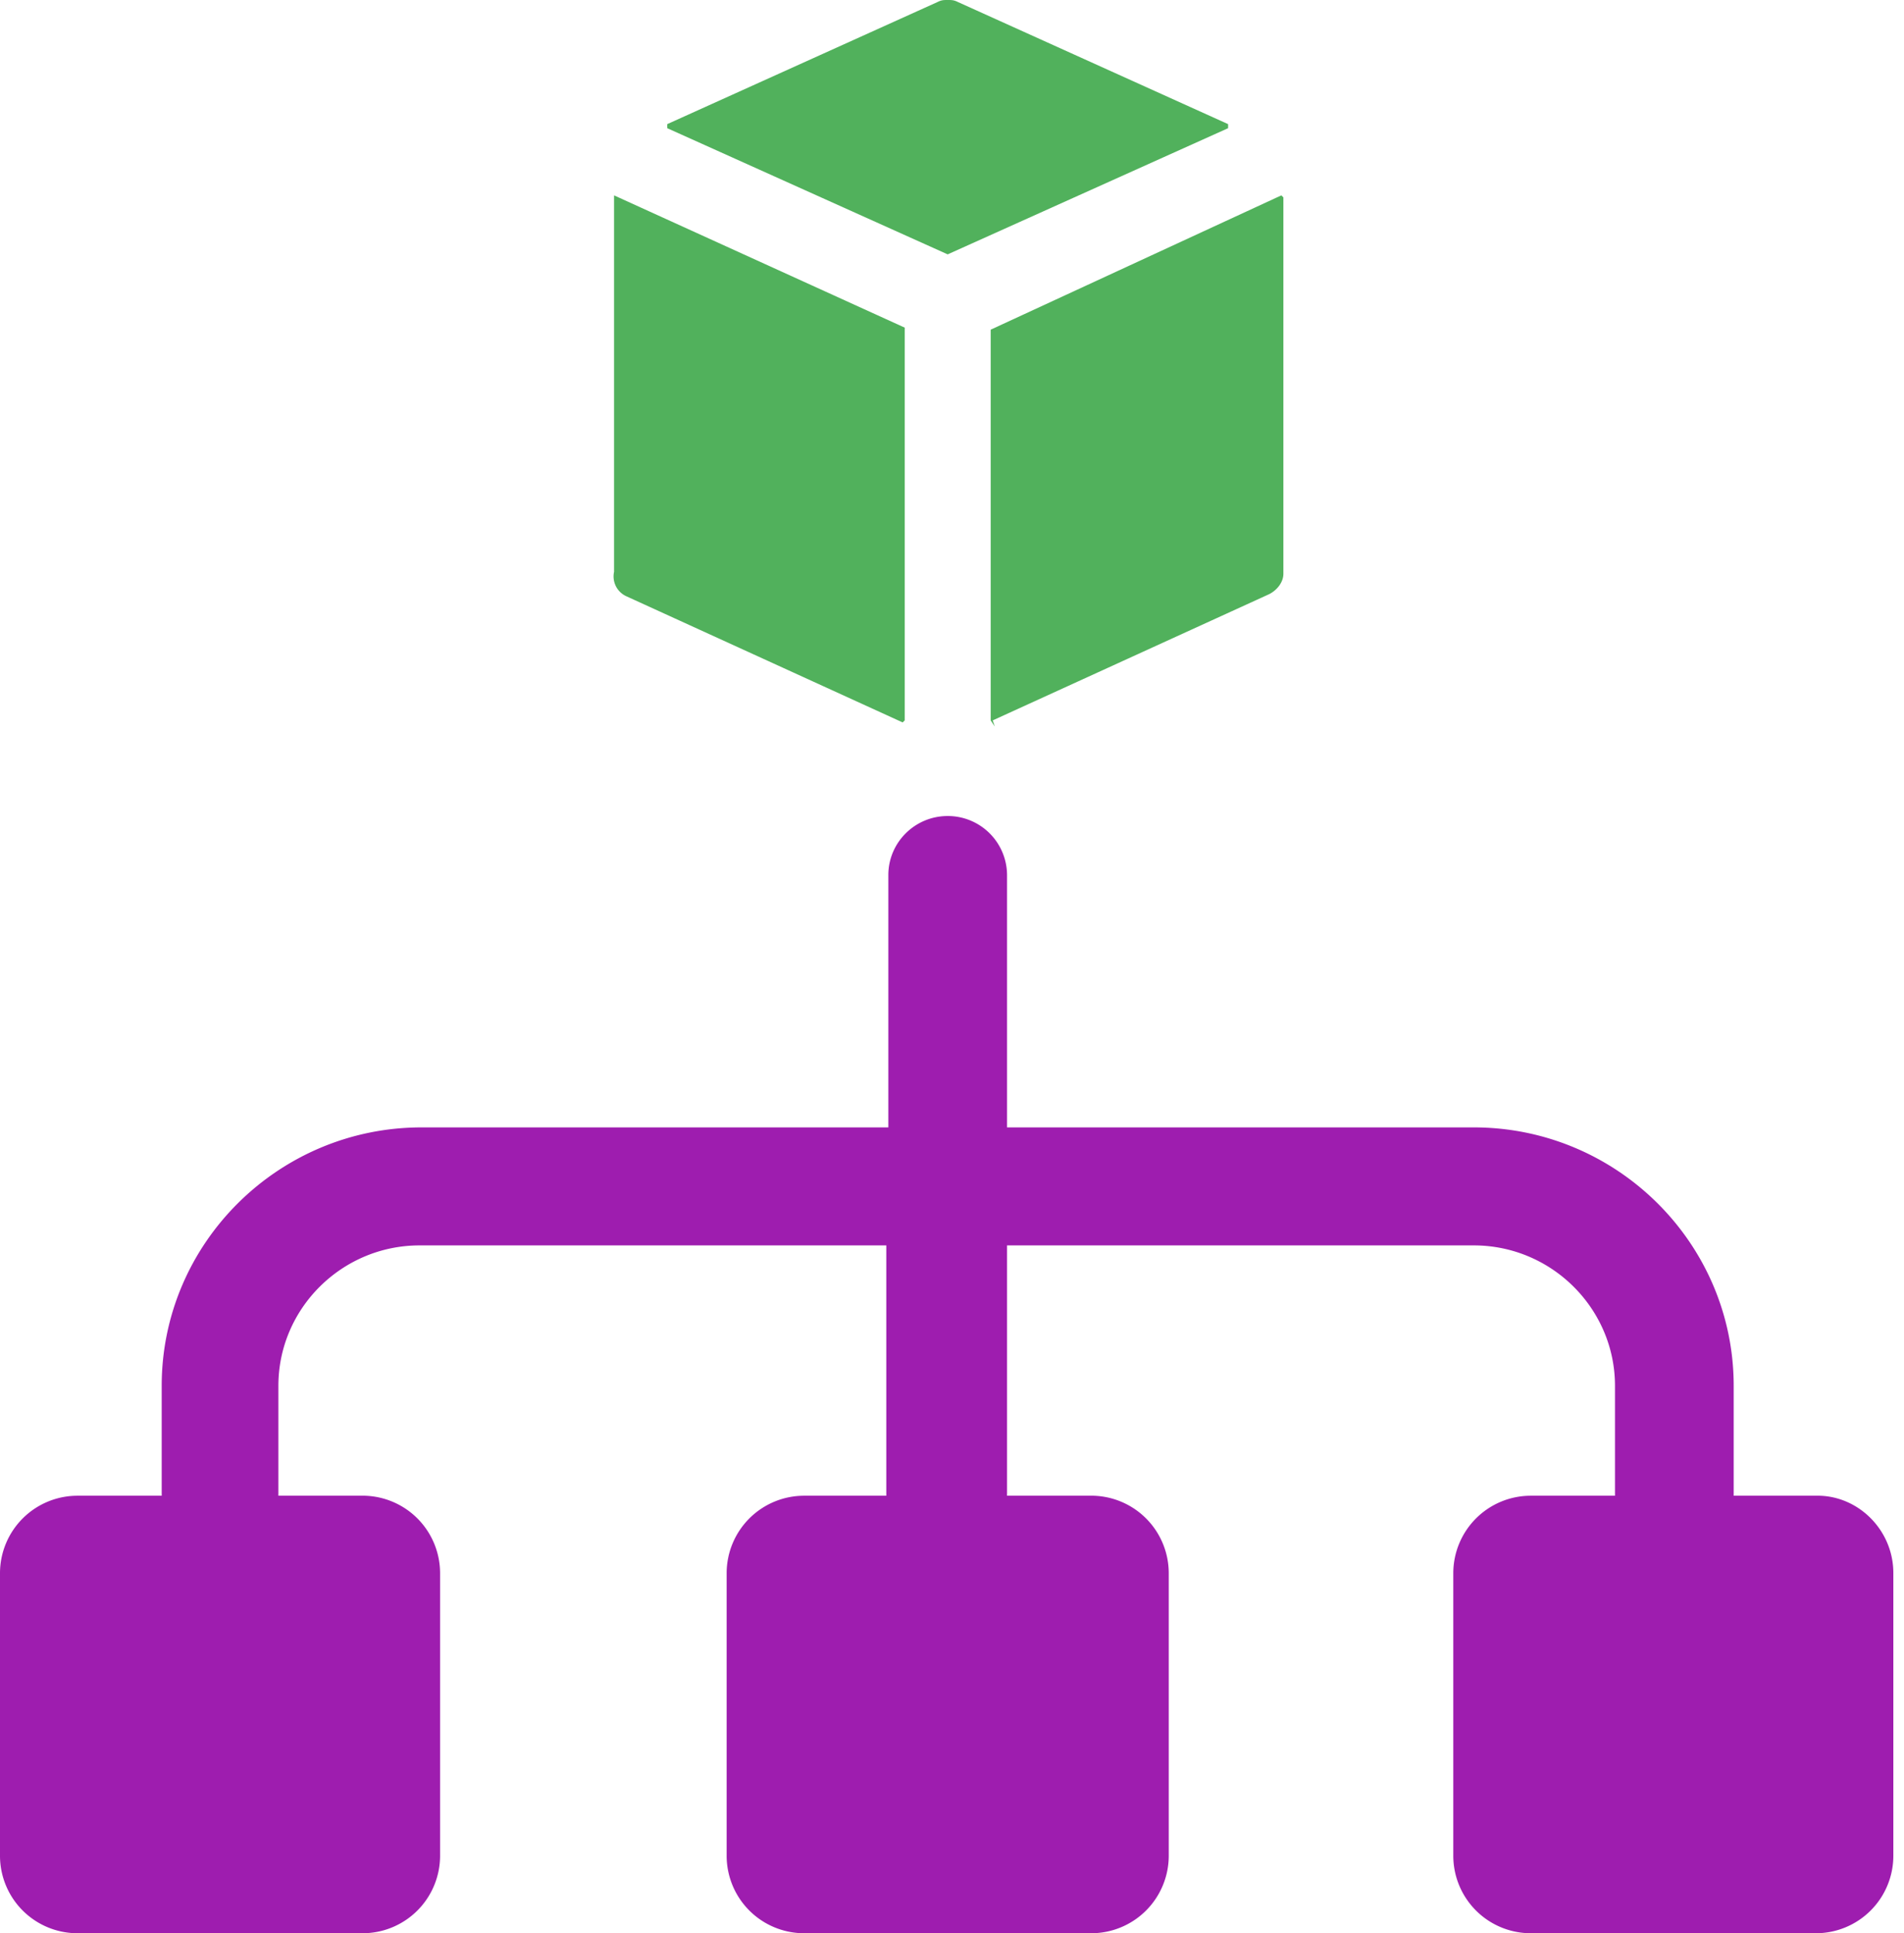 <svg width="67" height="68" xmlns="http://www.w3.org/2000/svg"><g fill="none"><path d="M63.96 52.61h-2.953v-3.865c0-5.01-4.106-9.09-9.148-9.09H35.437v-8.876a2.084 2.084 0 0 0-2.089-2.076c-1.152 0-2.088.93-2.088 2.076v8.876H14.838c-5.042 0-9.148 4.08-9.148 9.09v3.866H2.737A2.727 2.727 0 0 0 0 55.33v9.949A2.727 2.727 0 0 0 2.737 68h10.012a2.727 2.727 0 0 0 2.737-2.72v-9.95a2.727 2.727 0 0 0-2.737-2.72H9.796v-3.865c0-2.72 2.232-4.939 4.97-4.939h16.422v8.805h-2.881a2.727 2.727 0 0 0-2.737 2.72v9.949A2.727 2.727 0 0 0 28.307 68H38.39a2.727 2.727 0 0 0 2.737-2.72v-9.95a2.727 2.727 0 0 0-2.737-2.72h-2.953v-8.804H51.86c2.737 0 4.97 2.22 4.97 4.94v3.865h-2.953a2.727 2.727 0 0 0-2.737 2.72v9.949A2.727 2.727 0 0 0 53.876 68h10.012a2.727 2.727 0 0 0 2.737-2.72v-9.95c0-1.503-1.225-2.72-2.665-2.72z" fill="#9E1DAF"/><path d="M22.04 20.973l9.724 4.438.072-.072V11.524L21.608 6.872v13.242a.766.766 0 0 0 .432.859zM33.348 8.947l9.868-4.438v-.143L33.71.072C33.565 0 33.492 0 33.349 0c-.145 0-.217 0-.36.072L23.48 4.366v.143l9.867 4.438zm1.513 16.392l.144.215-.072-.215 9.724-4.438c.288-.143.504-.43.504-.716V6.943l-.072-.071-10.228 4.724v13.743z" fill="#51B15C"/></g></svg>